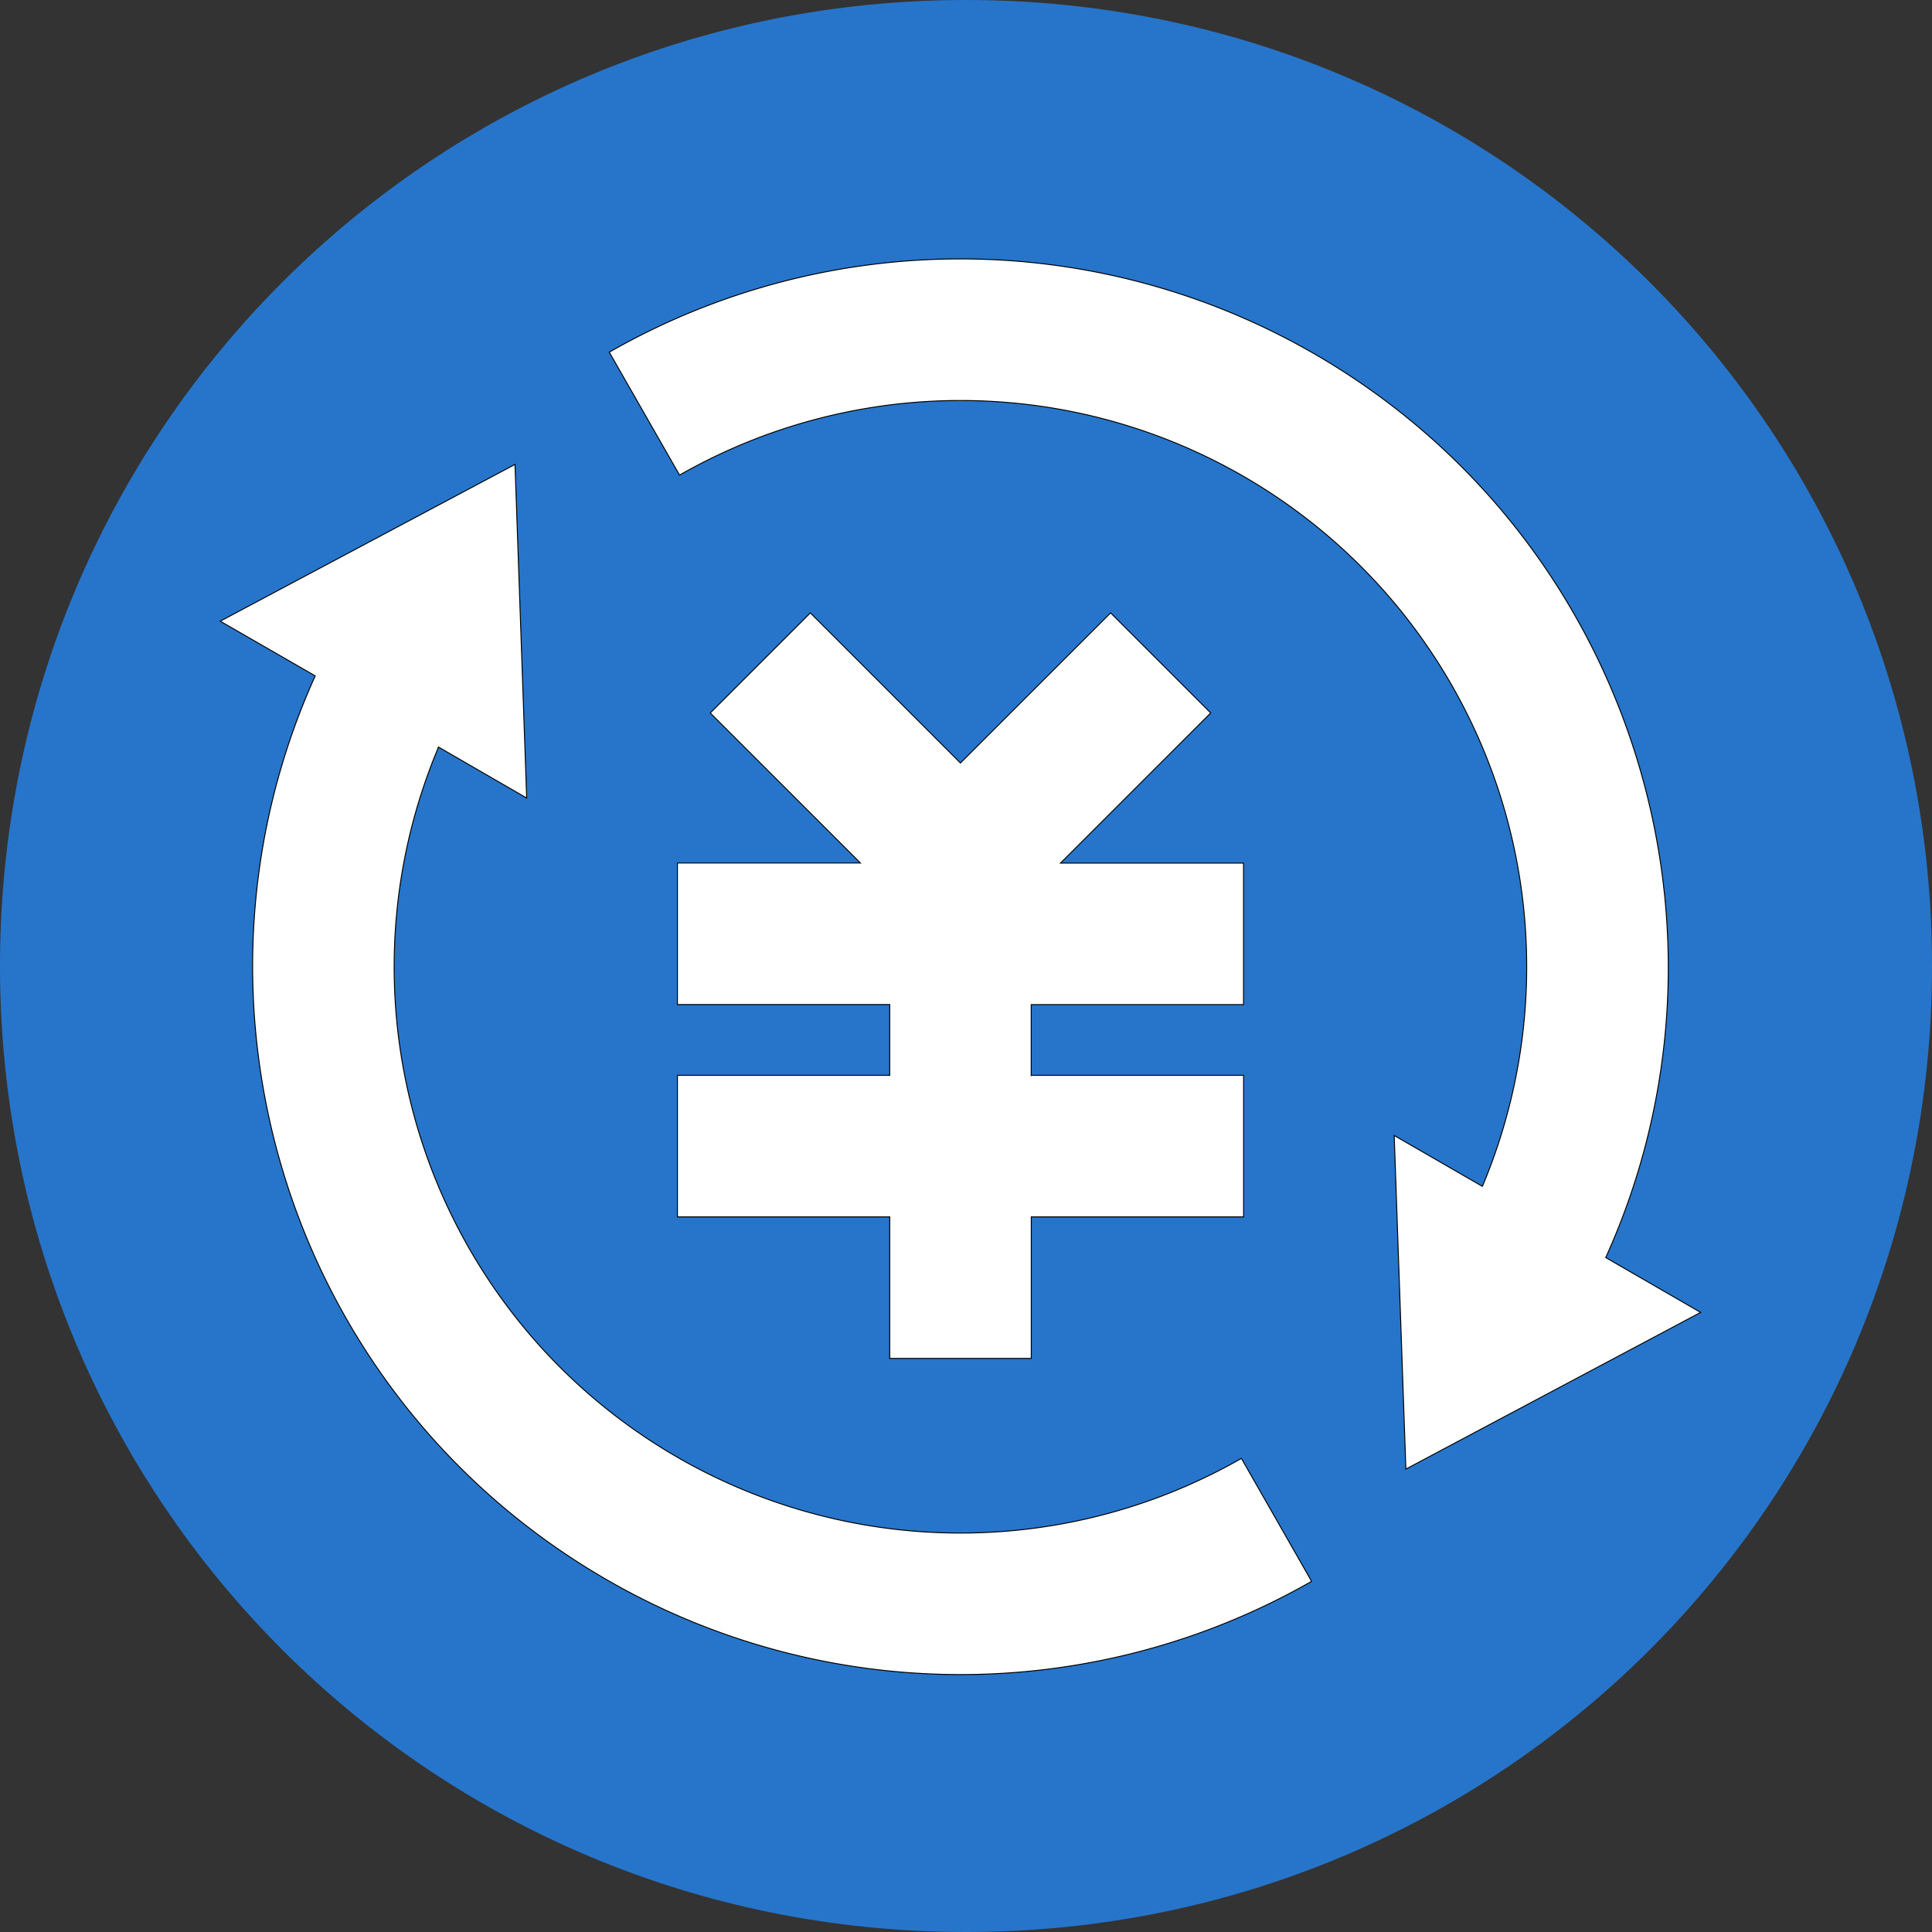 <svg width="2000" height="2000" xmlns="http://www.w3.org/2000/svg" data-name="86977684-12db-4850-8f30-233a7c267d11">

    <rect width="100%" height="100%" fill="#333333" stroke="none"/>

    <g>
        <title>background</title>
        <rect fill="none" id="canvas_background" height="1038" width="1590" y="-1" x="-1"/>
    </g>
    <g>
        <title>Layer 1</title>
        <path id="svg_1" fill="#2775ca" d="m1000,2000c554.17,0 1000,-445.83 1000,-1000s-445.83,-1000 -1000,-1000s-1000,445.83 -1000,1000s445.83,1000 1000,1000z"/>
        <path stroke="null" id="svg_13" d="m1534.558,1228.119a586.172,586.172 0 0 0 -831.088,-736.286l-72.749,-127.257a732.33,732.33 0 0 1 729.839,1.685c328.948,189.969 454.959,596.575 301.694,935.56l98.245,56.778l-305.138,162.203l-12.088,-345.359l91.285,52.676zm-1080.619,-454.666a586.172,586.172 0 0 0 831.161,736.286l72.676,127.257a732.33,732.33 0 0 1 -729.839,-1.758c-328.948,-189.969 -454.959,-596.502 -301.621,-935.56l-98.318,-56.632l305.138,-162.276l12.088,345.359l-91.212,-52.749l-0.073,0.073zm613.645,339.717l219.787,0l0,146.525l-219.787,0l0,146.525l-146.525,0l0,-146.525l-219.787,0l0,-146.525l219.787,0l0,-73.262l-219.787,0l0,-146.525l189.456,0l-155.463,-155.316l103.593,-103.593l155.389,155.389l155.463,-155.389l103.593,103.593l-155.463,155.389l189.456,0l0,146.525l-219.787,0l0,73.262l0.073,-0.073z" fill="#fff"/>
    </g>
</svg>
